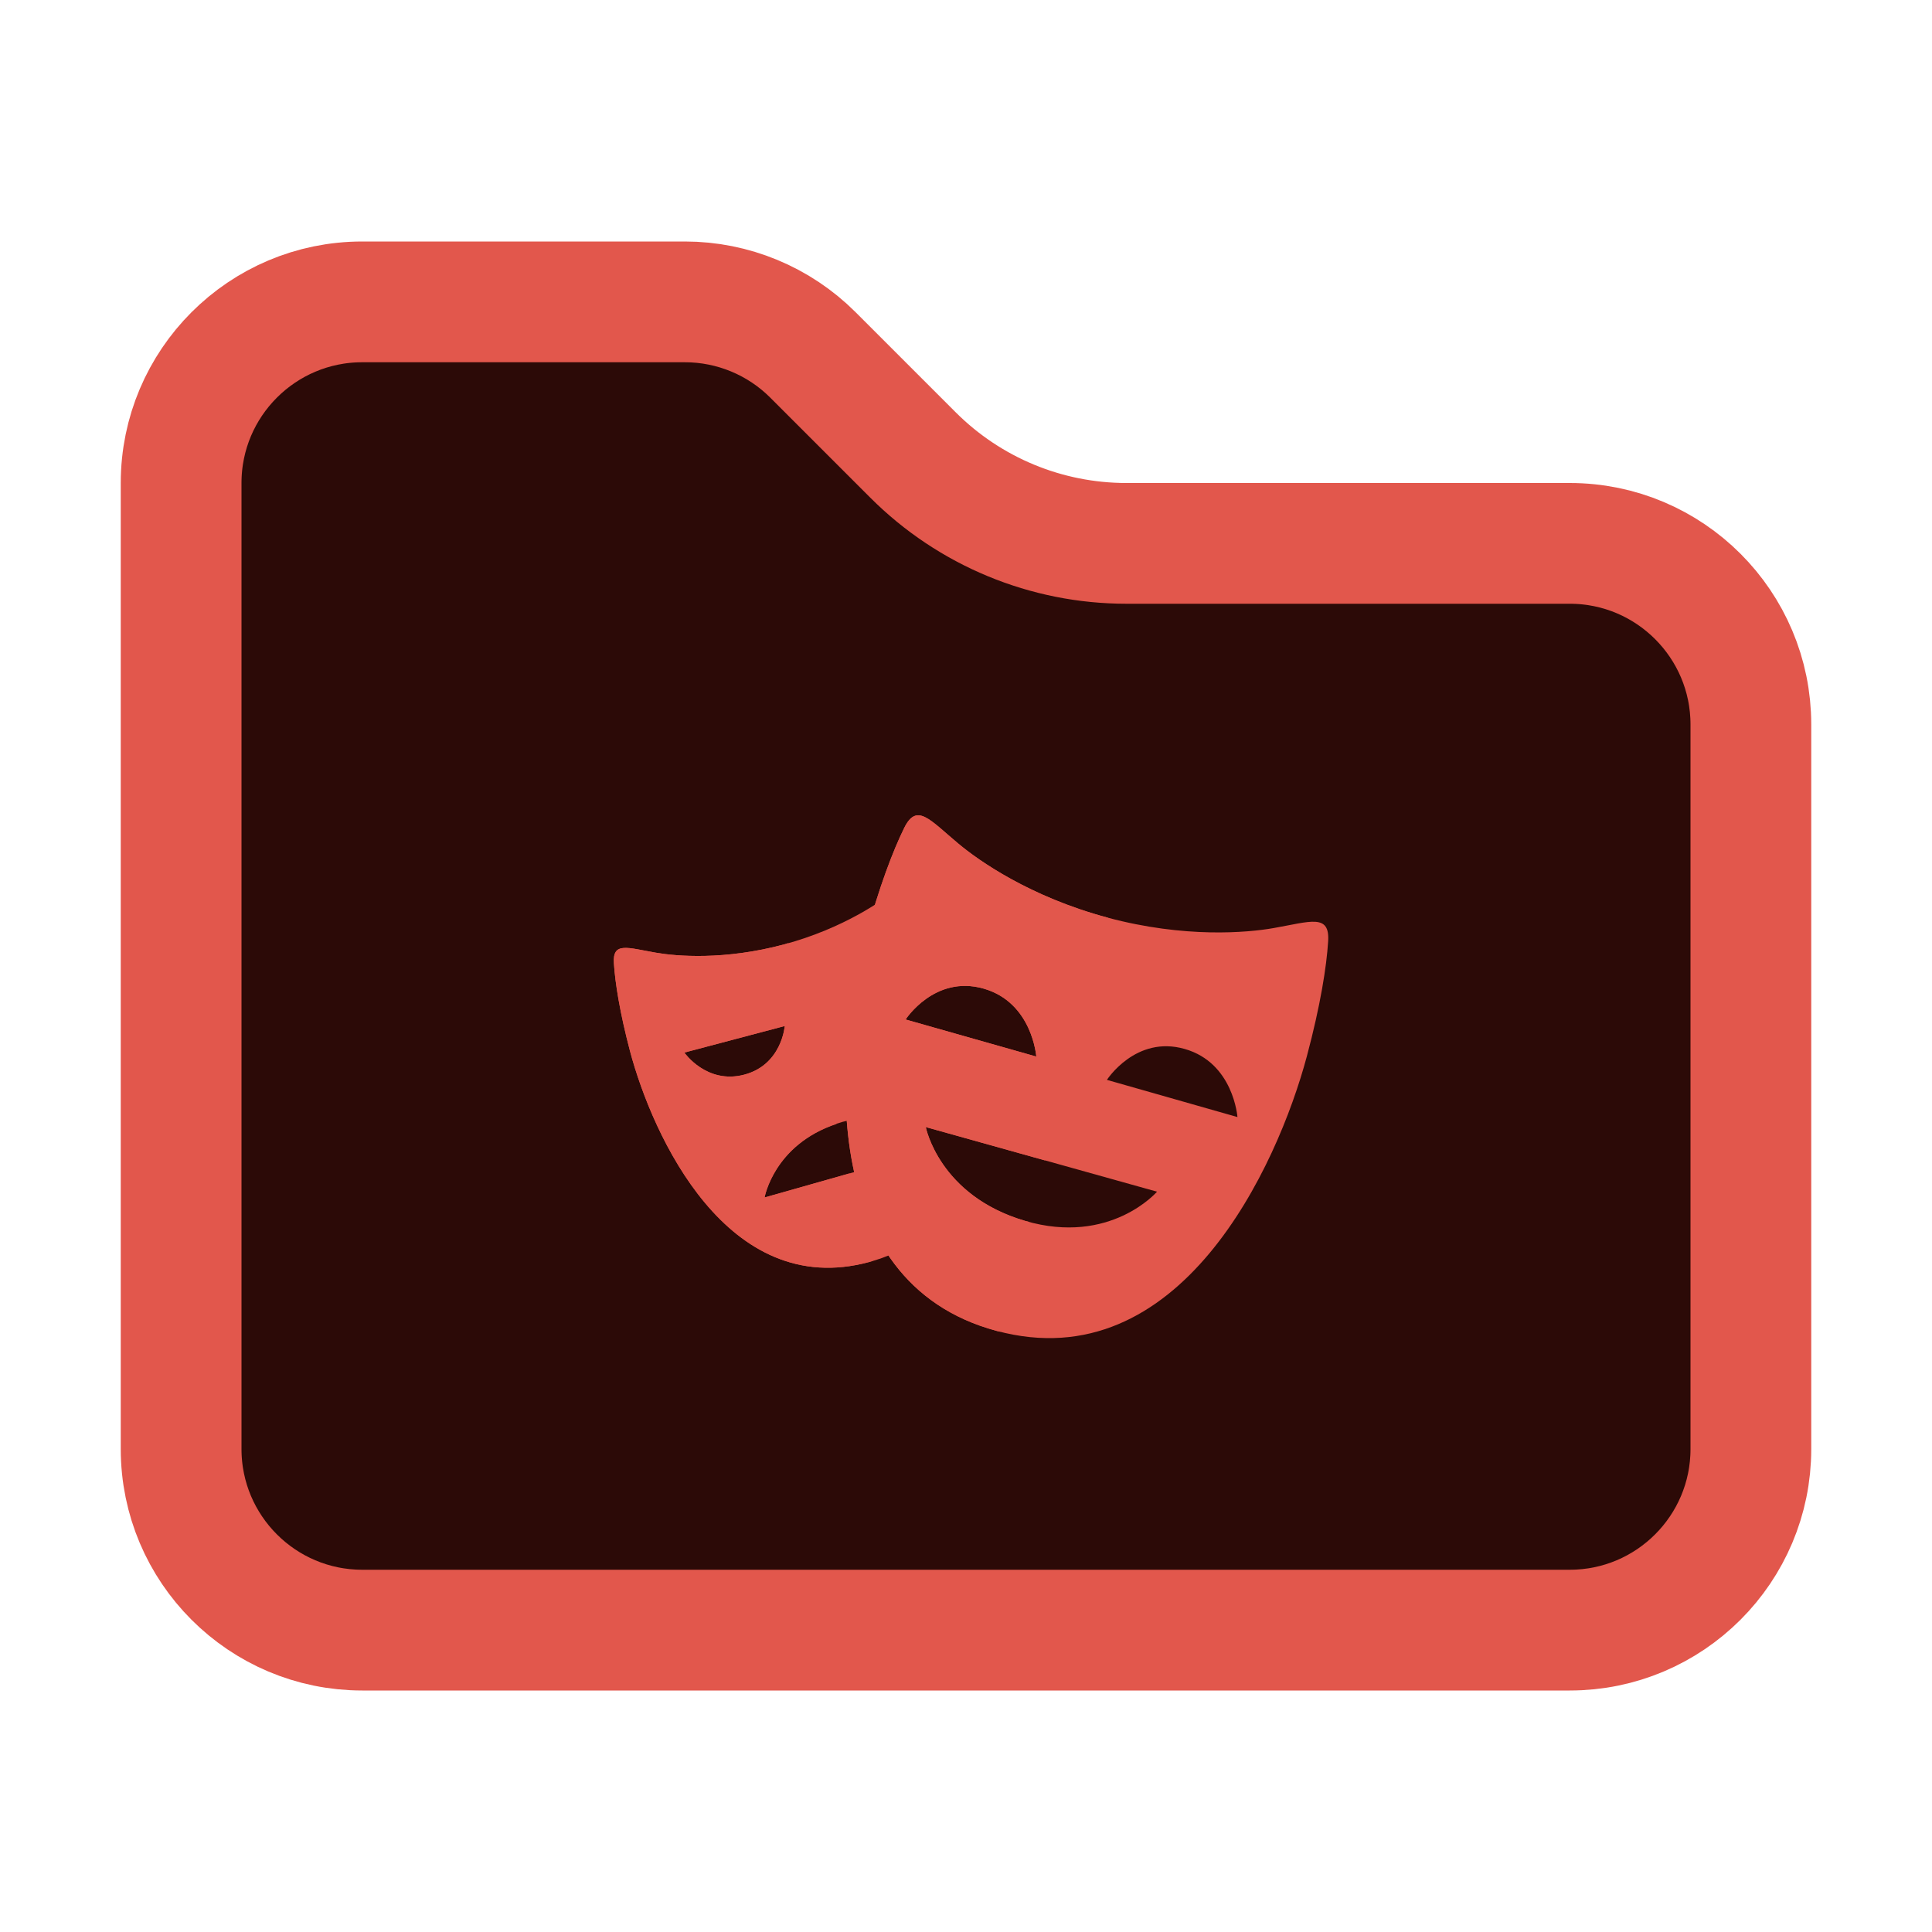 <svg width="16" height="16" viewBox="0 0 16 16" fill="none" xmlns="http://www.w3.org/2000/svg">
<path d="M3 13.5C2.172 13.5 1.5 12.828 1.5 12V4C1.5 3.172 2.172 2.5 3 2.5H5.672C6.069 2.5 6.451 2.658 6.732 2.939L7.561 3.768C8.03 4.237 8.665 4.5 9.328 4.5H13C13.828 4.5 14.5 5.172 14.5 6V12C14.5 12.828 13.828 13.5 13 13.5H3Z" fill="#2C0A07" stroke="#E2574C"/>
<path d="M7.416 10V9.61L6.332 9.917C6.332 9.917 6.412 9.452 6.977 9.291C7.149 9.243 7.295 9.243 7.416 9.267V7.667H7.958C7.899 7.485 7.842 7.344 7.794 7.247C7.714 7.085 7.633 7.192 7.448 7.347C7.318 7.455 6.989 7.687 6.494 7.821C6 7.954 5.6 7.919 5.433 7.89C5.196 7.849 5.072 7.797 5.084 7.977C5.094 8.136 5.132 8.382 5.218 8.707C5.406 9.411 6.025 10.768 7.196 10.452C7.501 10.37 7.717 10.207 7.867 9.999H7.416V10ZM5.667 8.717L6.499 8.497C6.499 8.497 6.475 8.818 6.163 8.9C5.851 8.982 5.667 8.717 5.667 8.717Z" fill="#E2574C"/>
<path d="M10.547 7.686C10.331 7.724 9.812 7.771 9.171 7.599C8.53 7.427 8.104 7.127 7.936 6.986C7.697 6.786 7.592 6.646 7.488 6.857C7.397 7.042 7.28 7.344 7.167 7.767C6.921 8.683 6.738 10.615 8.254 11.022C9.77 11.428 10.578 9.663 10.823 8.747C10.936 8.324 10.986 8.004 10.999 7.798C11.015 7.564 10.854 7.632 10.547 7.686ZM7.5 8.443C7.5 8.443 7.739 8.072 8.145 8.187C8.55 8.302 8.582 8.75 8.582 8.75L7.5 8.443ZM8.49 10.111C7.777 9.902 7.667 9.334 7.667 9.334L9.582 9.869C9.582 9.869 9.196 10.317 8.49 10.111ZM9.167 8.943C9.167 8.943 9.406 8.571 9.811 8.687C10.216 8.802 10.248 9.251 10.248 9.251L9.167 8.943Z" fill="#E2574C"/>
<path d="M7.037 9.717L6.332 9.917C6.332 9.917 6.409 9.481 6.928 9.308L6.529 7.81L6.494 7.821C6 7.954 5.6 7.919 5.433 7.89C5.196 7.849 5.072 7.797 5.084 7.977C5.094 8.136 5.132 8.382 5.218 8.707C5.406 9.411 6.025 10.768 7.196 10.452L7.23 10.441L7.037 9.717ZM5.668 8.717L6.499 8.497C6.499 8.497 6.475 8.818 6.163 8.9C5.851 8.982 5.668 8.717 5.668 8.717Z" fill="#E2574C"/>
<path d="M8.522 10.119L8.49 10.111C7.777 9.902 7.667 9.334 7.667 9.334L8.654 9.61L9.177 7.601L9.171 7.599C8.53 7.427 8.104 7.127 7.936 6.986C7.697 6.786 7.592 6.646 7.488 6.857C7.397 7.042 7.28 7.344 7.167 7.767C6.921 8.683 6.738 10.615 8.254 11.022L8.285 11.029L8.522 10.119ZM7.5 8.443C7.5 8.443 7.739 8.072 8.145 8.187C8.55 8.302 8.582 8.75 8.582 8.75L7.5 8.443Z" fill="#E2574C"/>
</svg>
